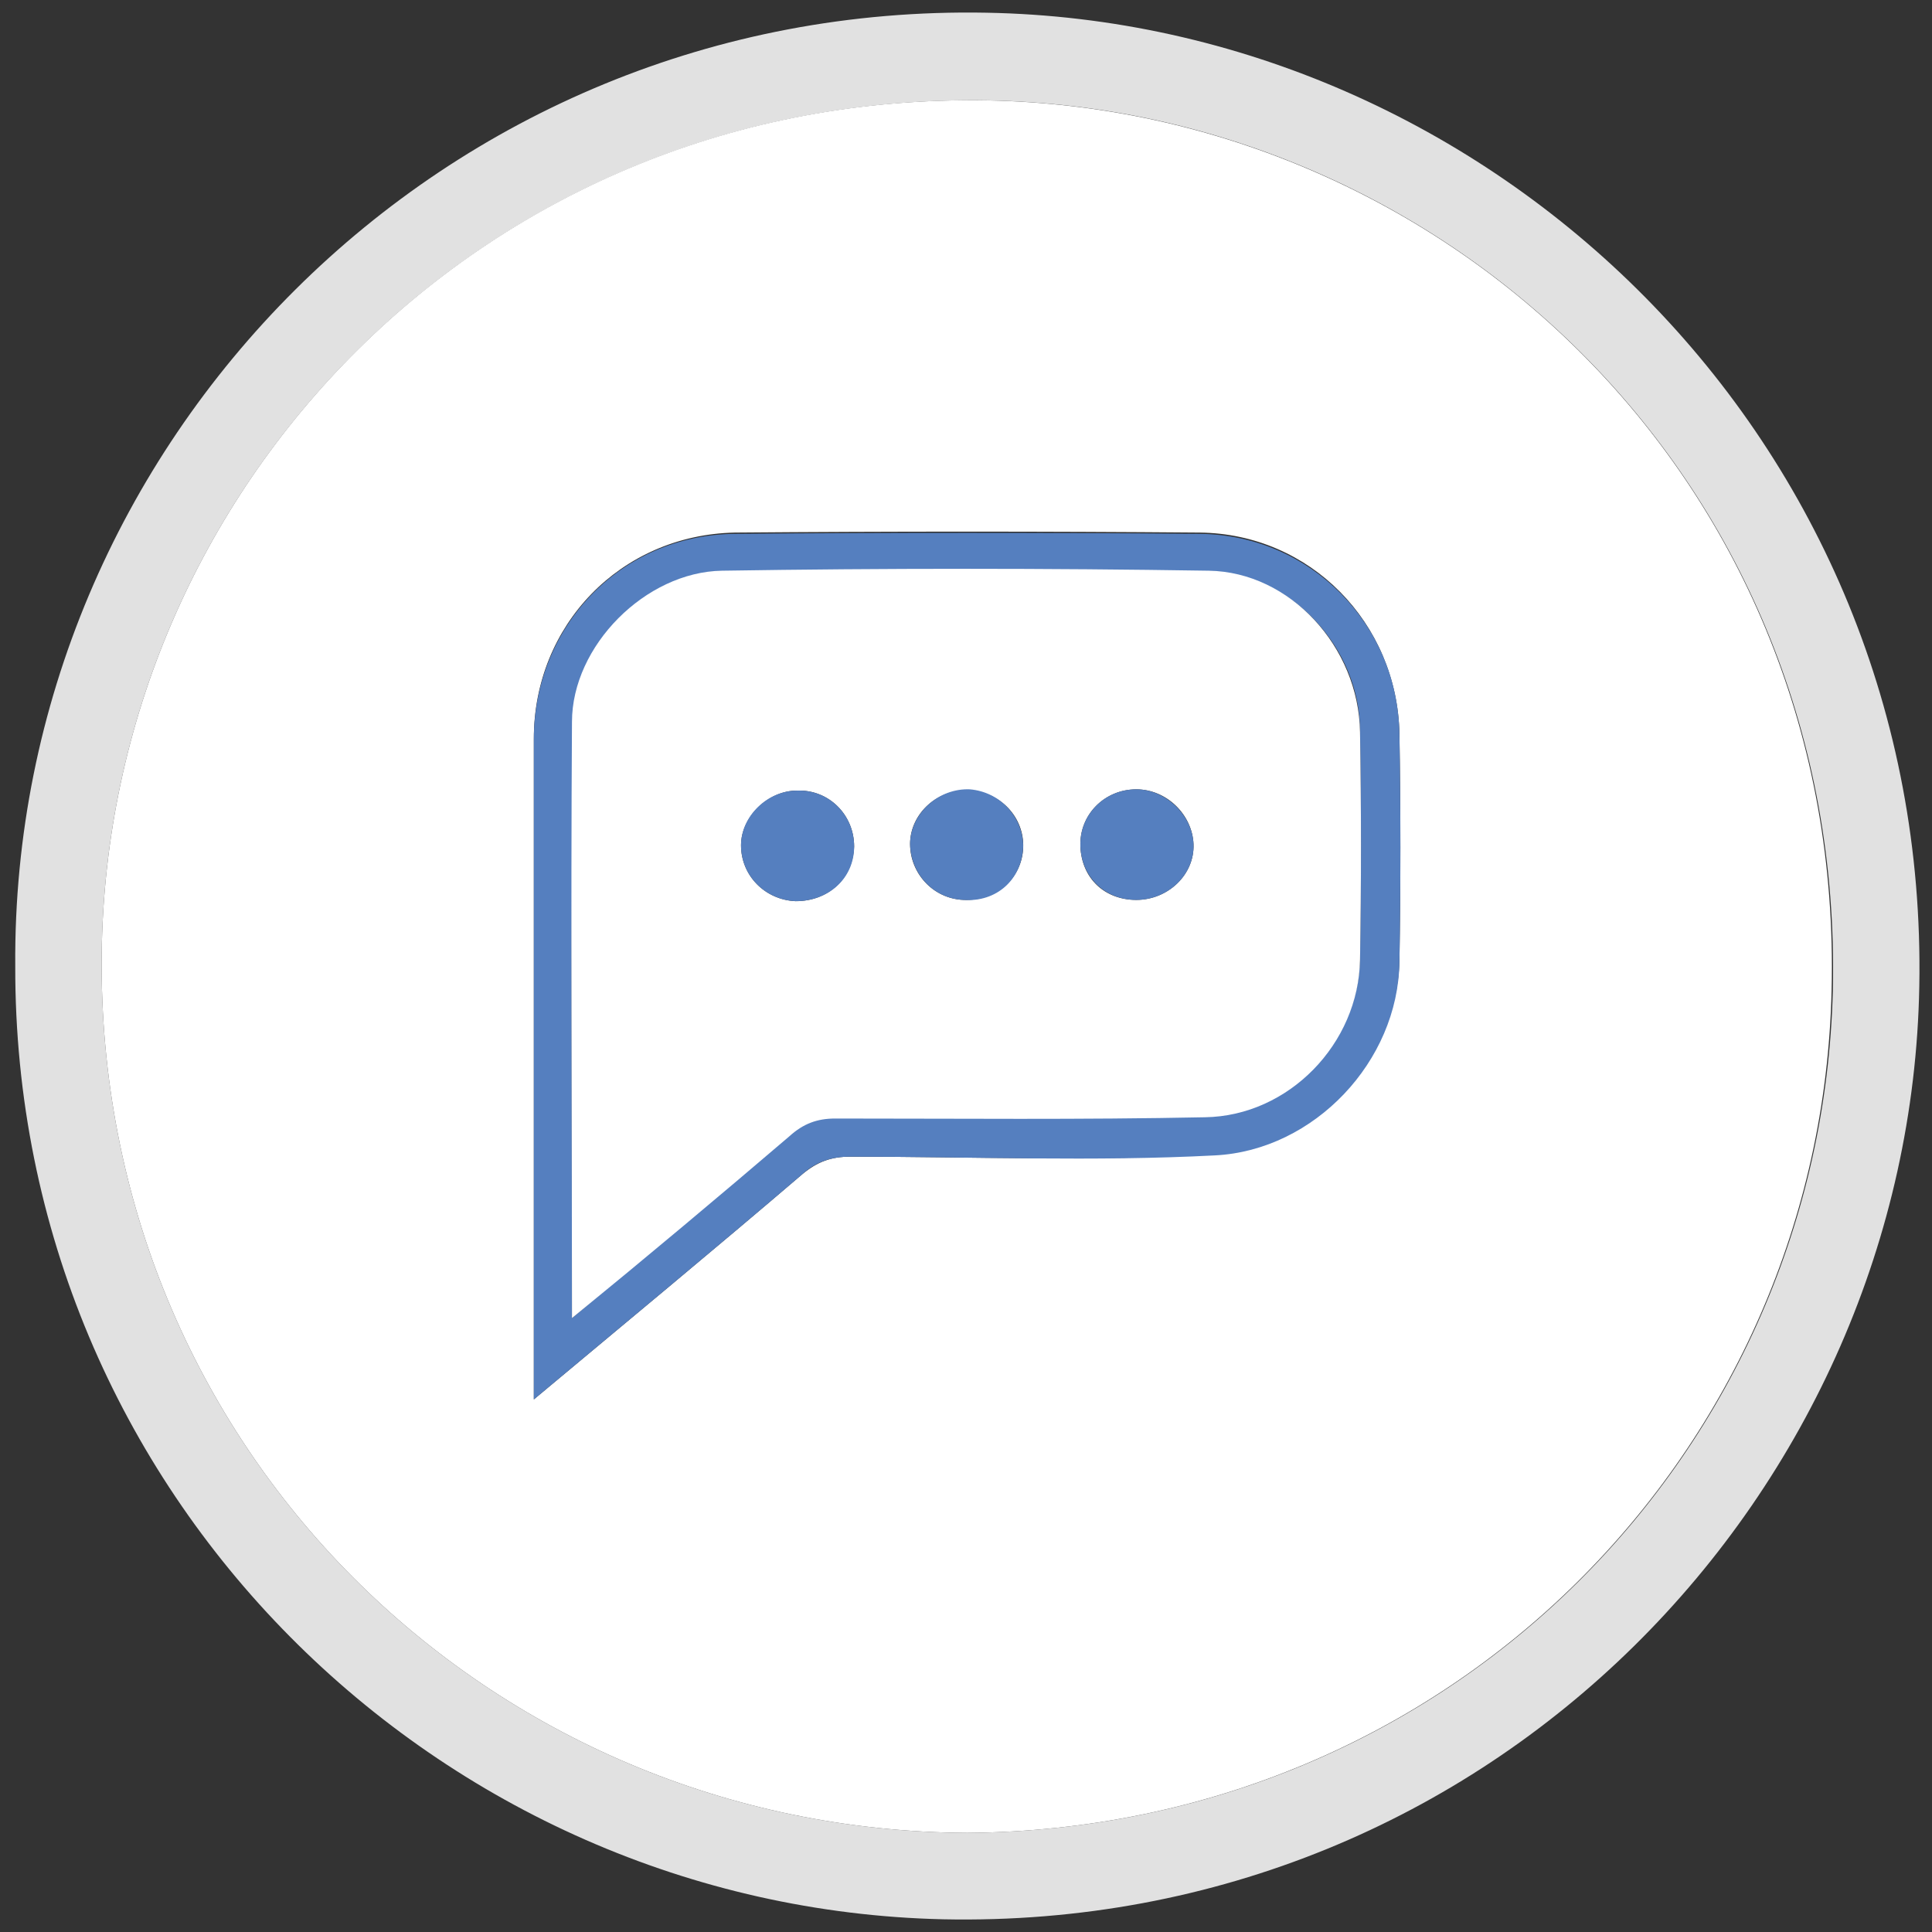 <?xml version="1.0" encoding="utf-8"?>
<!-- Generator: Adobe Illustrator 24.0.2, SVG Export Plug-In . SVG Version: 6.00 Build 0)  -->
<svg version="1.1" id="Capa_1" xmlns="http://www.w3.org/2000/svg" xmlns:xlink="http://www.w3.org/1999/xlink" x="0px" y="0px"
	 viewBox="0 0 152 152" style="enable-background:new 0 0 152 152;" xml:space="preserve">
<rect x="0" y="0" width="152" height="152" fill="#333333" stroke="none"/>
<style type="text/css">
	.st0{fill:#E1E1E1;}
	.st1{fill:#FFFFFF;}
	.st2{fill:#557FBF;}
</style>
<g>
	<path class="st0" d="M1.2,76C0.9,34.9,34.8,0.2,77.6,1c39.6,0.7,74.2,33.5,73.4,76.6c-0.7,39.6-33.5,74.3-76.8,73.4
		C34.6,150.1,1.1,117.6,1.2,76z M76.1,144.2c38.1-0.3,67.2-30.1,68.1-66.3c0.9-39.9-30.4-69.3-66.4-70C38.2,7.2,8.4,38.4,8,75.1
		C7.6,113.8,38.4,144,76.1,144.2z"/>
	<path class="st1" d="M76.1,144.2C38.4,144,7.6,113.8,8,75.1C8.4,38.4,38.2,7.2,77.7,7.9c36.1,0.7,67.4,30.1,66.4,70
		C143.3,114,114.2,143.9,76.1,144.2z M42,110.1c7.3-6.1,14.2-11.8,21.1-17.7c1.2-1,2.3-1.4,3.8-1.4c9.6,0,19.2,0.4,28.7-0.2
		c7.8-0.4,14.3-7.4,14.5-15.2c0.1-6,0.1-11.9,0-17.9c-0.2-8.7-7-15.7-15.7-15.8c-12.2-0.1-24.4-0.1-36.6,0
		C48.8,42.1,42,49.2,42,58.1c0,16.5,0,33.1,0,49.6C42,108.4,42,109,42,110.1z"/>
	<path class="st2" d="M42,110.1c0-1.1,0-1.7,0-2.3c0-16.5,0-33.1,0-49.6c0-8.9,6.8-16.1,15.8-16.2c12.2-0.1,24.4-0.1,36.6,0
		c8.7,0.1,15.6,7.1,15.7,15.8c0.1,6,0.1,11.9,0,17.9c-0.1,7.8-6.7,14.8-14.5,15.2C86.1,91.4,76.5,91,66.9,91c-1.5,0-2.7,0.4-3.8,1.4
		C56.2,98.3,49.3,104,42,110.1z M45,103.7c5.9-5,11.5-9.6,17.1-14.4c1.1-0.9,2.2-1.4,3.6-1.4c9.7,0,19.4,0.1,29.1-0.1
		c6.6-0.1,12.1-5.8,12.2-12.4c0.1-6,0.1-11.9,0-17.9C107,51,101.6,45.1,95.2,45c-12.8-0.2-25.5-0.2-38.3,0
		c-6,0.1-11.8,5.9-11.8,11.9C44.9,72.3,45,87.8,45,103.7z"/>
	<path class="st1" d="M45,103.7c0-16-0.1-31.4,0-46.9c0-6,5.8-11.8,11.8-11.9c12.8-0.2,25.5-0.2,38.3,0c6.4,0.1,11.8,6,11.9,12.7
		c0.1,6,0.1,11.9,0,17.9c-0.1,6.6-5.6,12.3-12.2,12.4c-9.7,0.2-19.4,0.1-29.1,0.1c-1.4,0-2.5,0.4-3.6,1.4
		C56.6,94.1,51,98.8,45,103.7z M89.4,70.8c2.5,0,4.6-2,4.5-4.4c-0.1-2.3-2.1-4.3-4.5-4.3c-2.5,0-4.5,2-4.4,4.5
		C85.1,69.1,86.9,70.8,89.4,70.8z M67.2,66.6c0-2.5-2-4.5-4.5-4.4c-2.3,0-4.4,2.1-4.4,4.3c0,2.4,1.9,4.3,4.3,4.4
		C65.2,70.9,67.1,69.1,67.2,66.6z M75.8,70.8c2.6,0.1,4.6-1.7,4.7-4.1c0.1-2.4-1.8-4.4-4.2-4.5c-2.5-0.2-4.7,1.8-4.7,4.2
		C71.6,68.7,73.4,70.7,75.8,70.8z"/>
	<path class="st2" d="M89.4,70.8c-2.5,0-4.3-1.8-4.4-4.2c-0.1-2.5,1.9-4.5,4.4-4.5c2.3,0,4.4,2,4.5,4.3C94,68.8,91.9,70.8,89.4,70.8
		z"/>
	<path class="st2" d="M67.2,66.6c0,2.5-2,4.3-4.6,4.3c-2.4-0.1-4.3-2-4.3-4.4c0-2.3,2.1-4.3,4.4-4.3C65.2,62.1,67.2,64.1,67.2,66.6z
		"/>
	<path class="st2" d="M75.8,70.8c-2.4-0.1-4.2-2.1-4.2-4.5c0.1-2.4,2.3-4.3,4.7-4.2c2.4,0.2,4.2,2.2,4.2,4.5
		C80.4,69.2,78.4,71,75.8,70.8z"/>
</g>
</svg>
